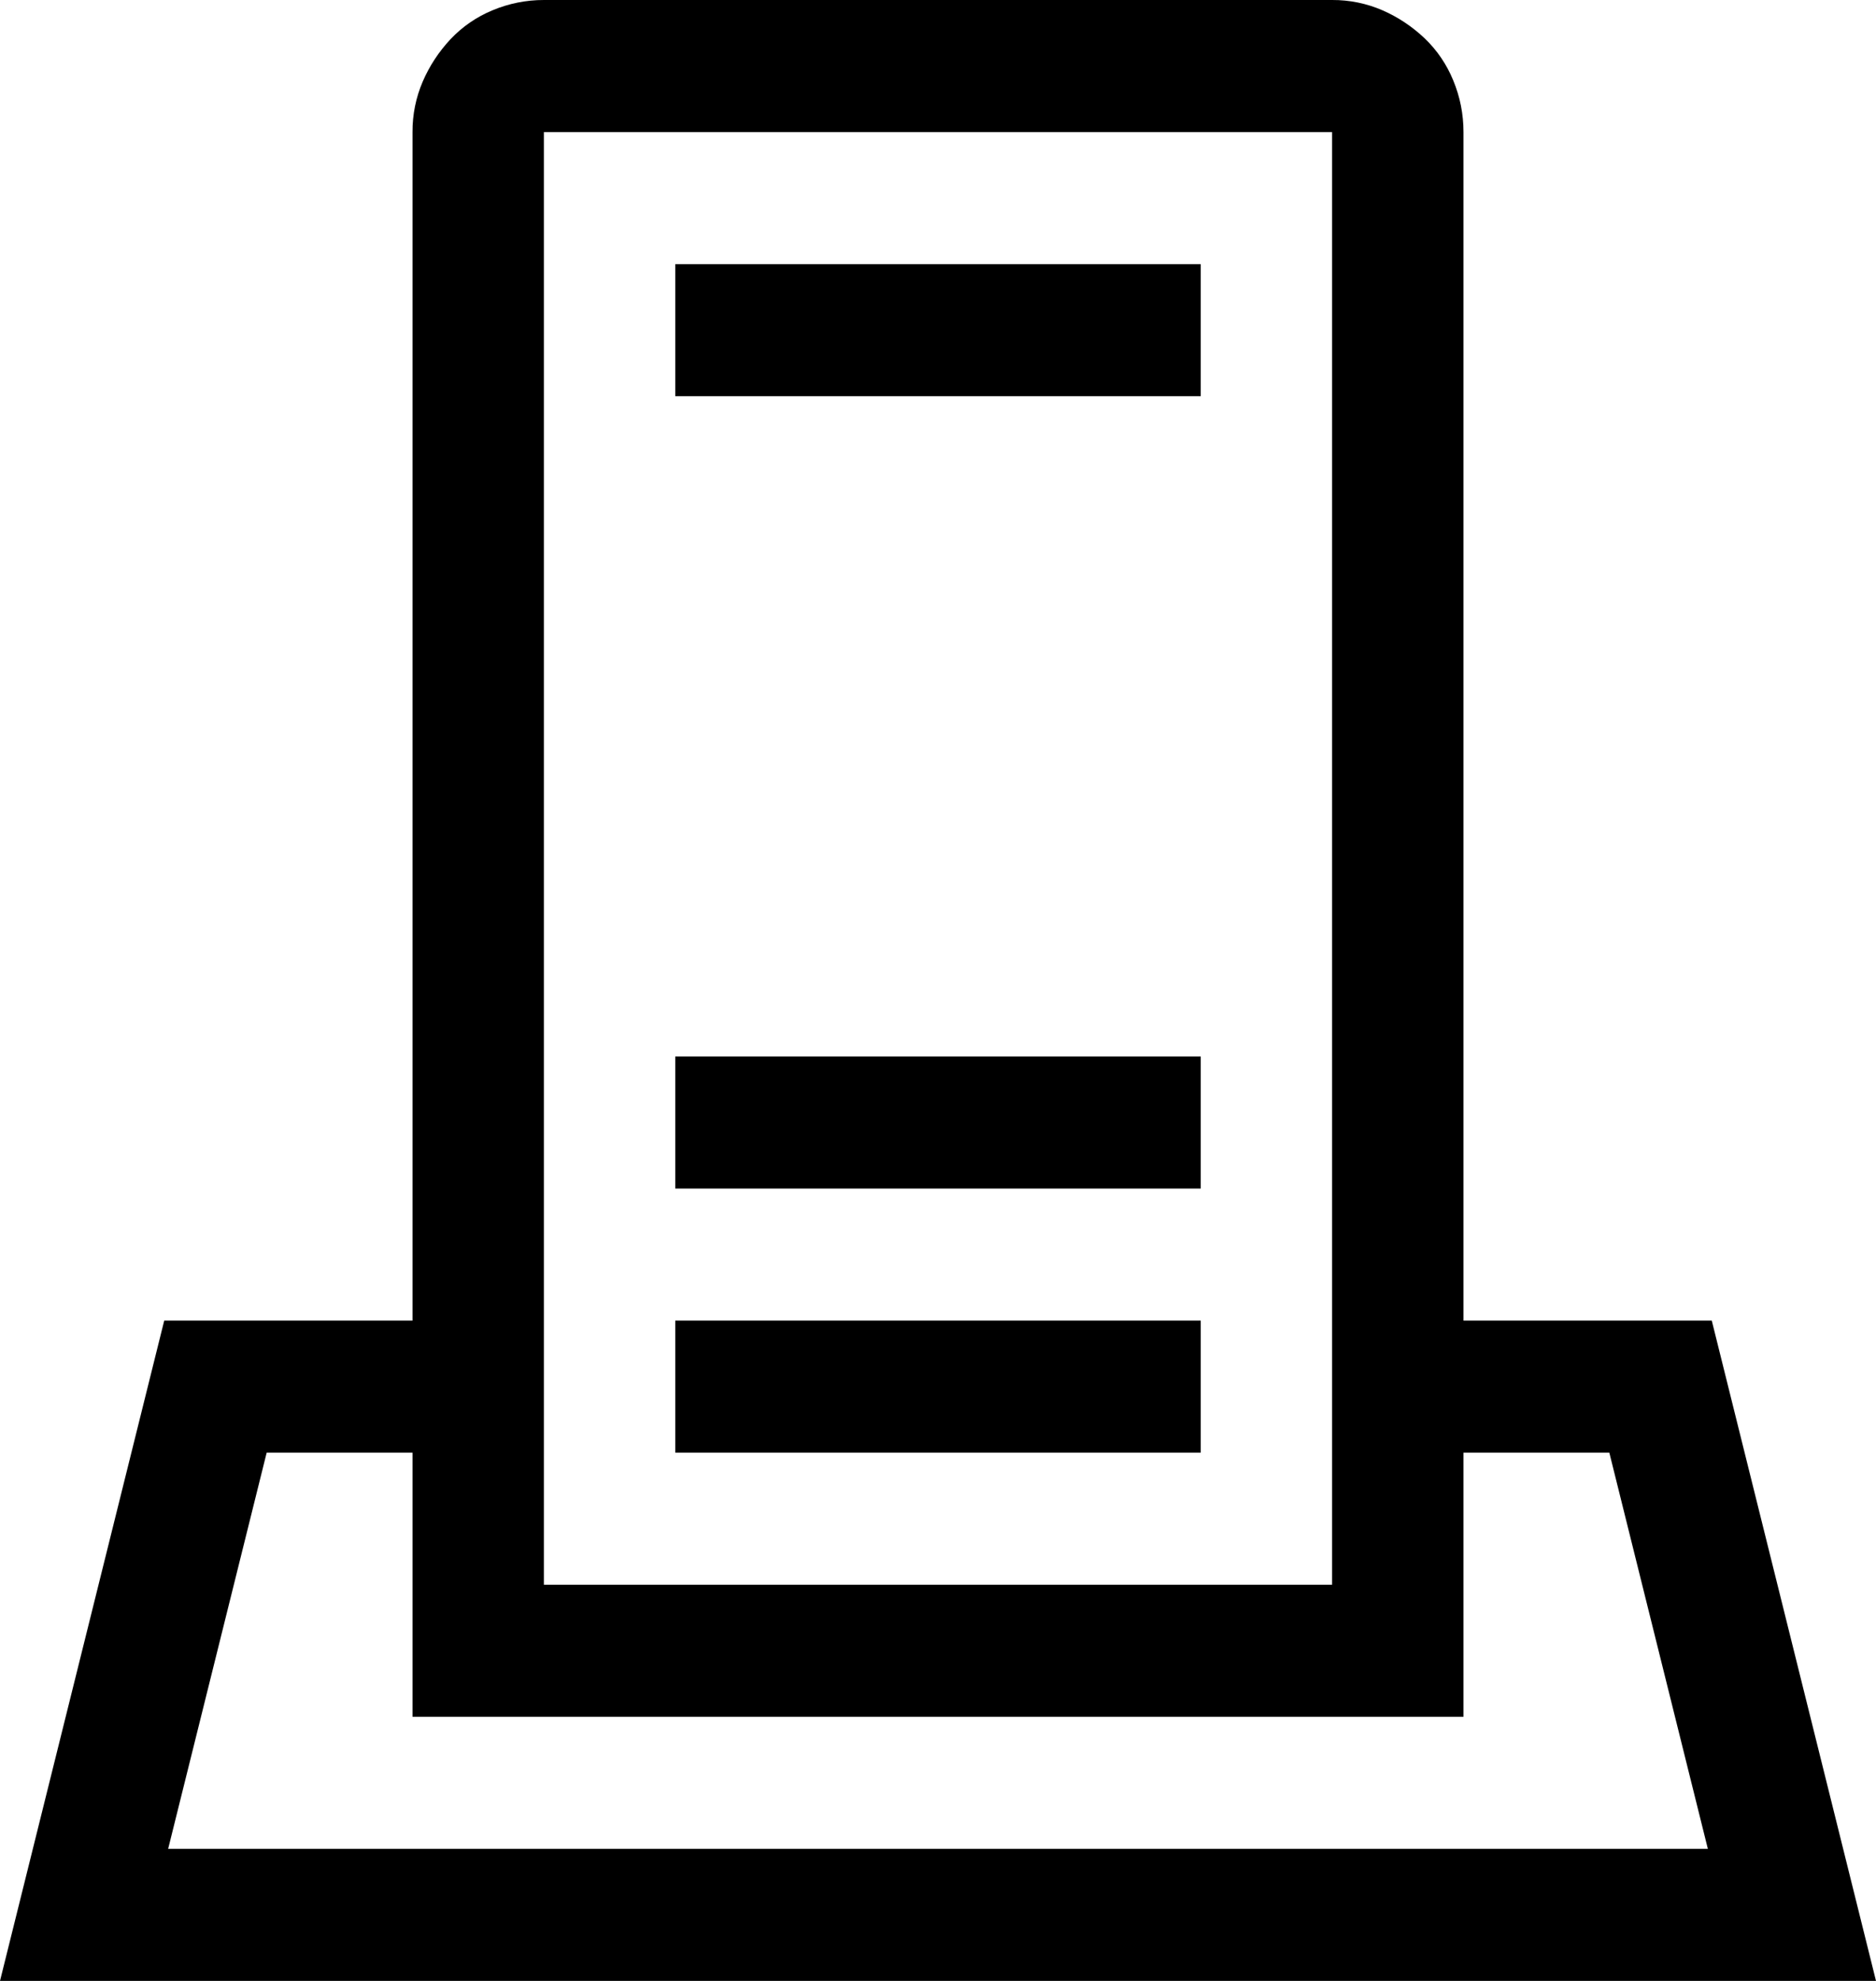 <svg width="54" height="57" viewBox="0 0 54 57" fill="none" xmlns="http://www.w3.org/2000/svg">
    <path d="M19.437 7.6H34.563V11.4H19.437V7.6ZM19.437 30.4H34.563V34.2H19.437V30.4ZM19.437 38H34.563V41.8H19.437V38ZM54 57H0L4.727 38H11.874V3.8C11.871 3.3 11.971 2.804 12.169 2.345C12.366 1.889 12.634 1.486 12.967 1.129C13.307 0.768 13.719 0.485 14.177 0.296C14.645 0.1 15.148 -0.001 15.655 7.13808e-05H38.344C38.843 -0.003 39.336 0.098 39.793 0.296C40.247 0.494 40.648 0.764 41.003 1.098C41.362 1.44 41.644 1.855 41.831 2.314C42.028 2.789 42.126 3.287 42.126 3.8V38H49.273L54 57ZM15.655 45.6H38.344V3.8H15.655V45.6ZM49.16 53.2L46.324 41.8H42.126V49.4H11.874V41.8H7.676L4.84 53.2H49.16Z" fill="black" />
</svg>
